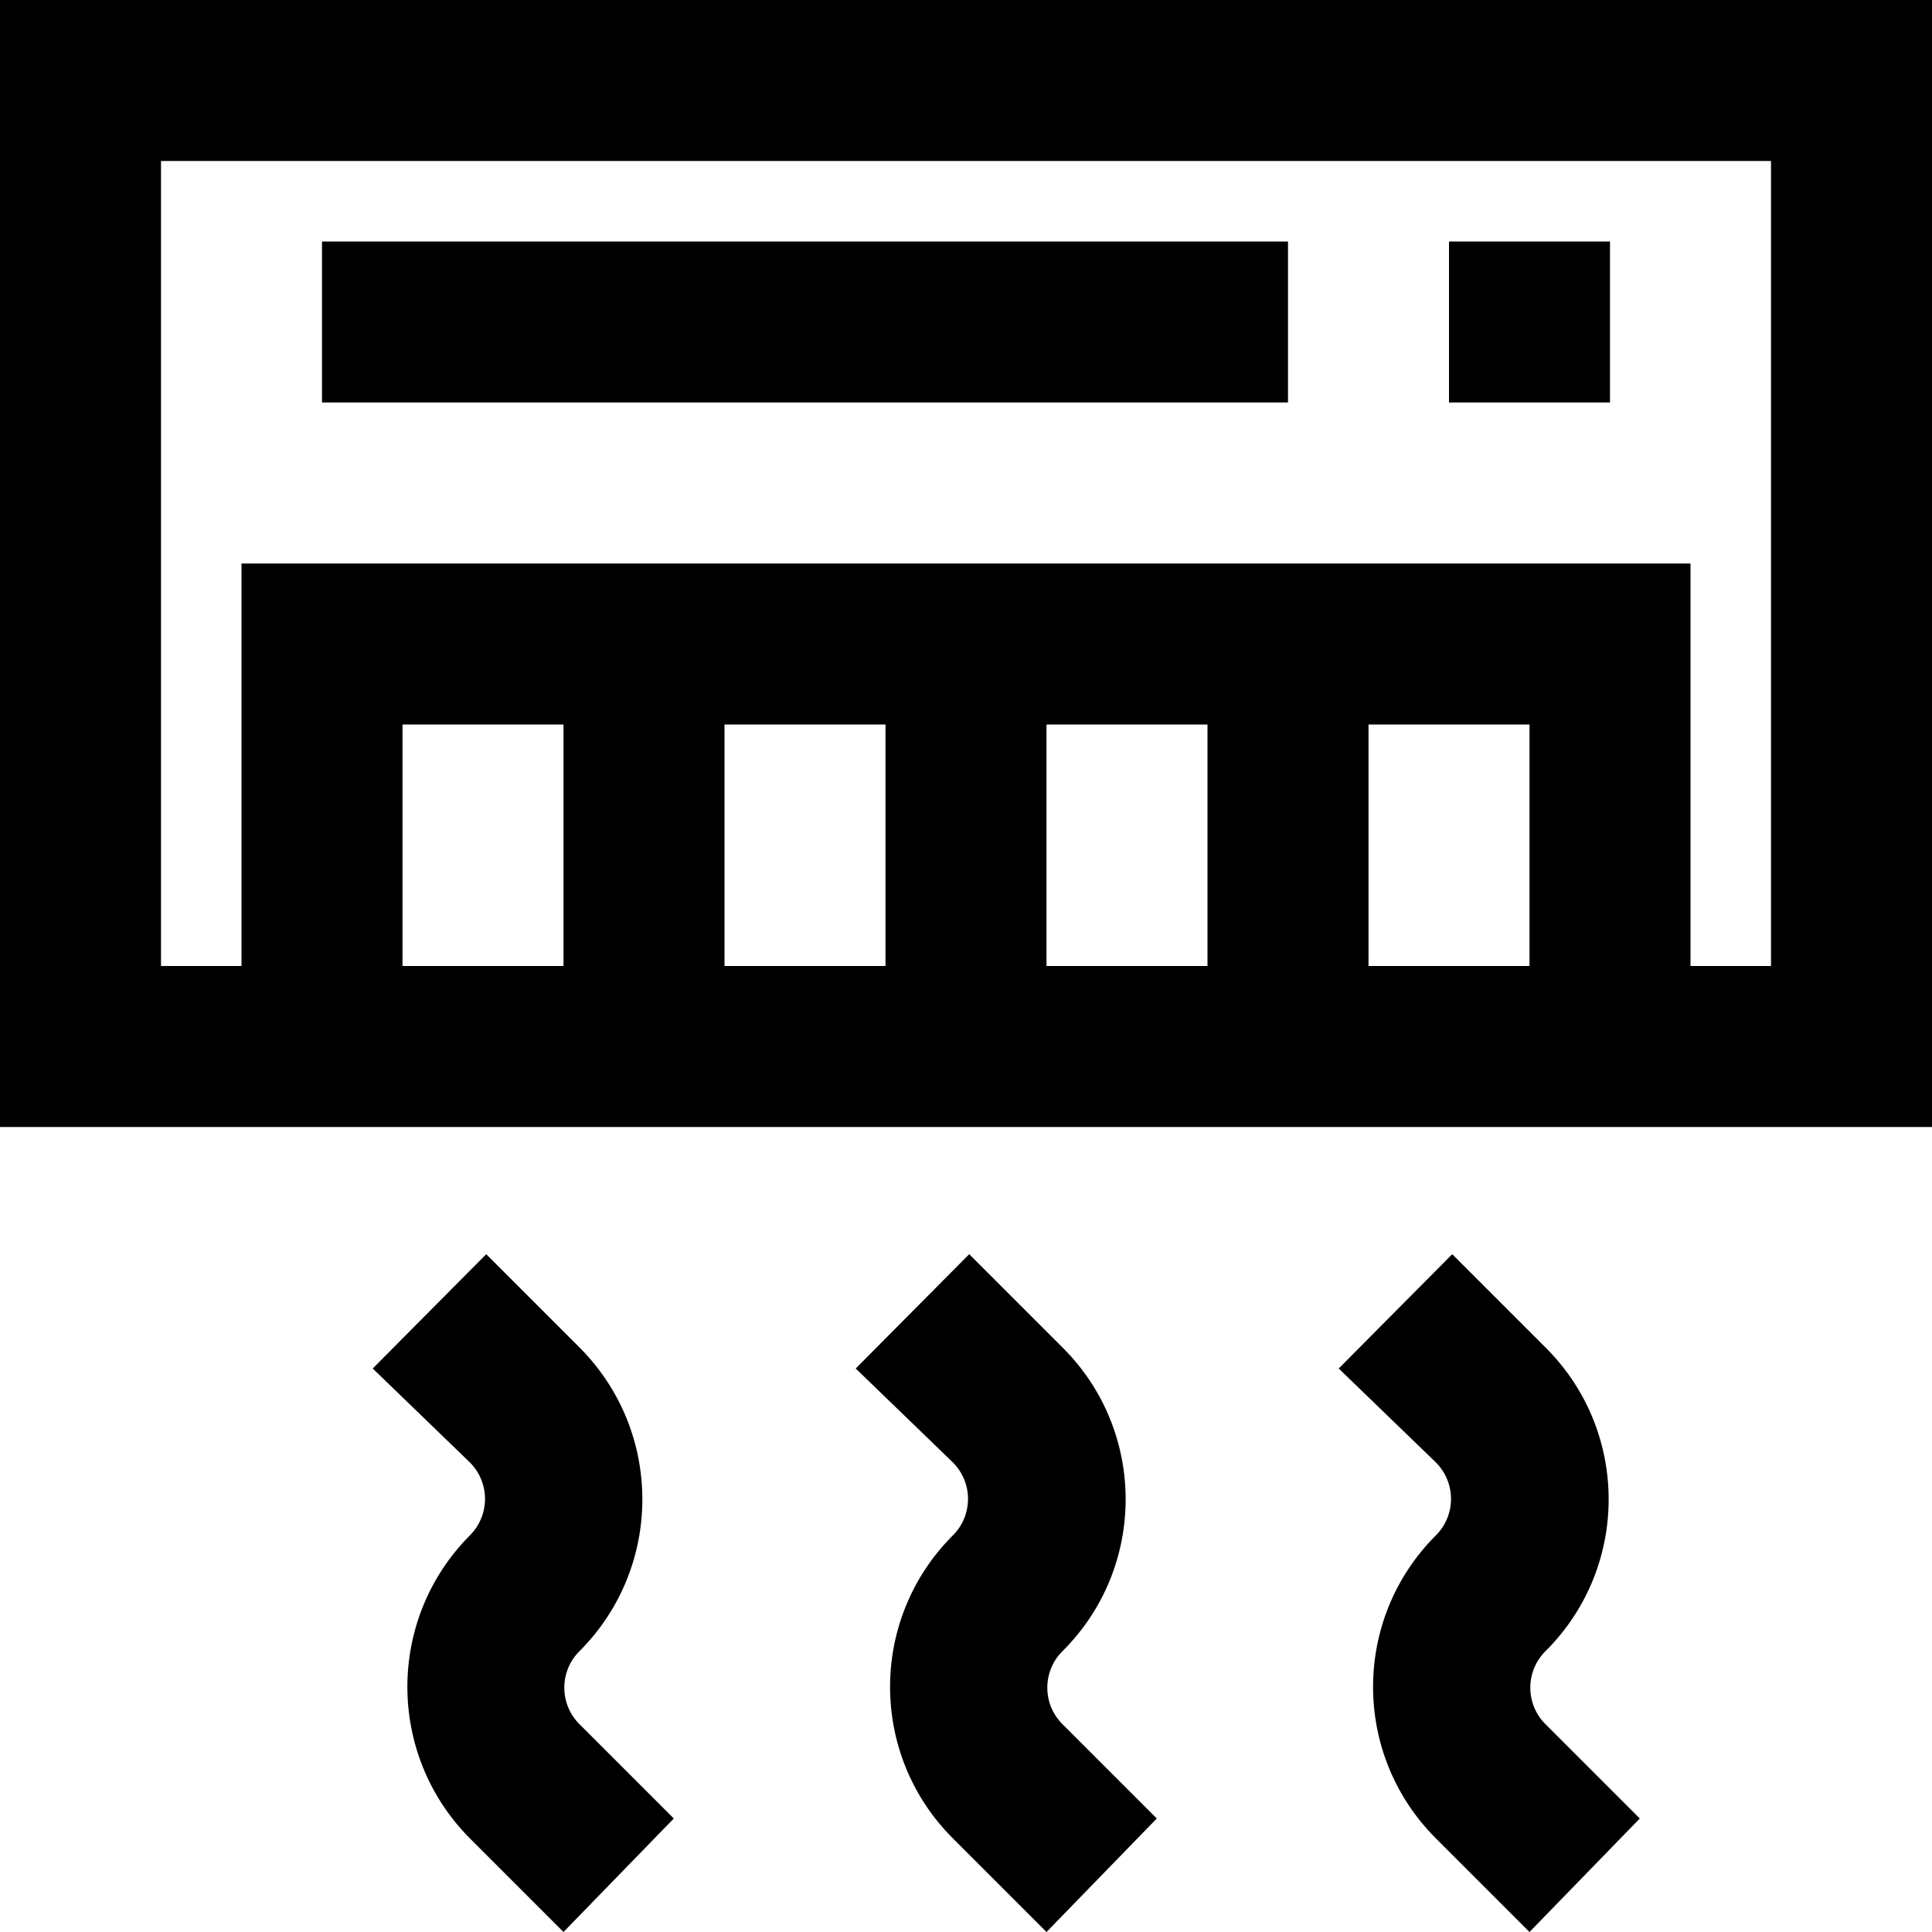 <svg width="24" height="24" viewBox="0 0 24 24" fill="none" xmlns="http://www.w3.org/2000/svg">
<path fill-rule="evenodd" clip-rule="evenodd" d="M0 0V14H24V0H0ZM19 12H17V9H19V12ZM15 12H13V9H15V12ZM11 12H9V9H11V12ZM7 12H5V9H7V12ZM22 12H21V7H3V12H2V2H22V12ZM16 5H4V3H16V5ZM20 5H18V3H20V5ZM7.21 21.43L8.37 22.59L7 24L5.83 22.83C4.804 21.79 4.804 20.12 5.83 19.08C5.955 18.959 6.025 18.793 6.025 18.62C6.025 18.447 5.955 18.281 5.83 18.16L4.63 17L6.04 15.58L7.21 16.75C8.236 17.79 8.236 19.46 7.21 20.5C7.082 20.621 7.01 20.789 7.01 20.965C7.01 21.141 7.082 21.309 7.21 21.43ZM13.21 21.43L14.37 22.59L13 24L11.83 22.83C10.799 21.793 10.799 20.117 11.83 19.08C11.955 18.959 12.025 18.793 12.025 18.62C12.025 18.447 11.955 18.281 11.83 18.16L10.63 17L12.04 15.58L13.21 16.75C14.241 17.787 14.241 19.463 13.21 20.5C13.082 20.621 13.01 20.789 13.01 20.965C13.01 21.141 13.082 21.309 13.21 21.43ZM19.21 21.43L20.37 22.59L19 24L17.83 22.83C16.799 21.793 16.799 20.117 17.83 19.08C17.955 18.959 18.025 18.793 18.025 18.62C18.025 18.447 17.955 18.281 17.83 18.16L16.63 17L18.04 15.58L19.21 16.75C20.241 17.787 20.241 19.463 19.21 20.5C19.082 20.621 19.01 20.789 19.01 20.965C19.01 21.141 19.082 21.309 19.21 21.43Z" fill="currentColor"/>
</svg>
